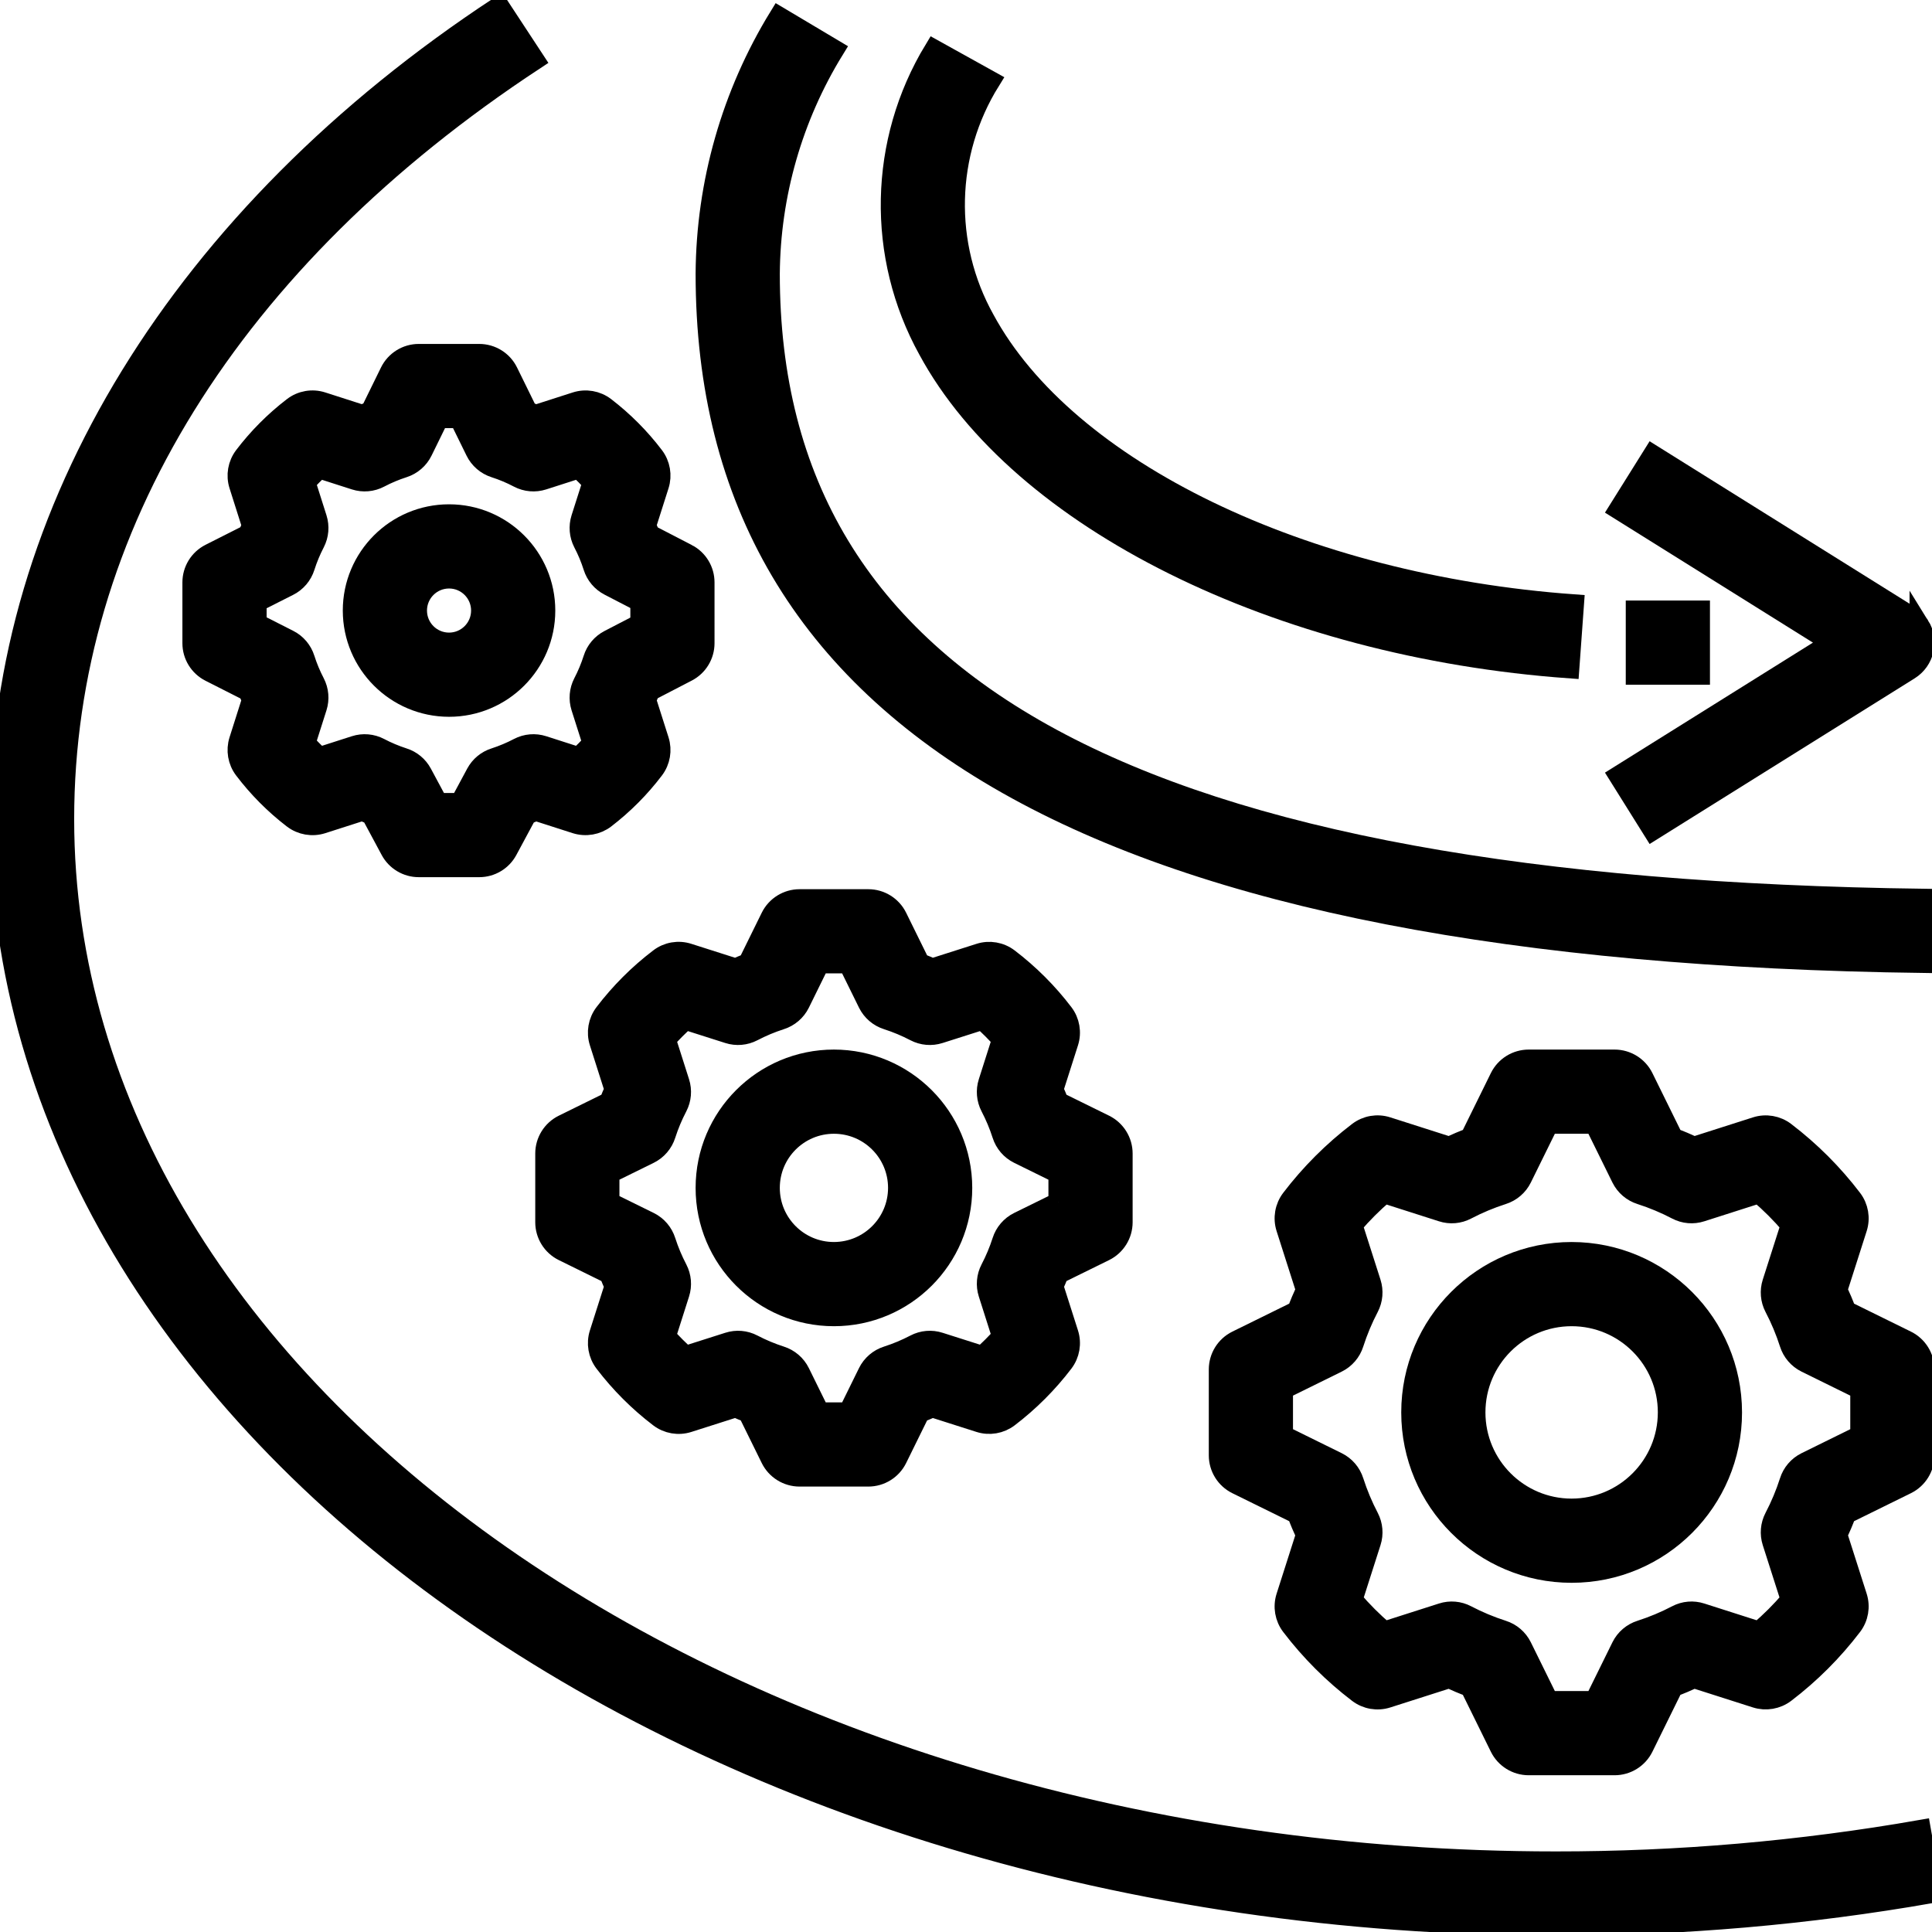 <?xml version="1.0" encoding="UTF-8" standalone="no"?>
<!-- Generator: Adobe Illustrator 19.0.0, SVG Export Plug-In . SVG Version: 6.00 Build 0)  -->

<svg
   xmlns:dc="http://purl.org/dc/elements/1.1/"
   xmlns:cc="http://creativecommons.org/ns#"
   xmlns:rdf="http://www.w3.org/1999/02/22-rdf-syntax-ns#"
   xmlns:svg="http://www.w3.org/2000/svg"
   xmlns="http://www.w3.org/2000/svg"
   xmlns:sodipodi="http://sodipodi.sourceforge.net/DTD/sodipodi-0.dtd"
   xmlns:inkscape="http://www.inkscape.org/namespaces/inkscape"
   version="1.1"
   id="Capa_1"
   x="0px"
   y="0px"
   viewBox="0 0 481.883 481.883"
   style="enable-background:new 0 0 481.883 481.883;"
   xml:space="preserve"
   sodipodi:docname="function.svg"
   inkscape:version="0.92.1 r15371"><defs
     id="defs101" /><sodipodi:namedview
     pagecolor="#ffffff"
     bordercolor="#666666"
     borderopacity="1"
     objecttolerance="10"
     gridtolerance="10"
     guidetolerance="10"
     inkscape:pageopacity="0"
     inkscape:pageshadow="2"
     inkscape:window-width="1366"
     inkscape:window-height="745"
     id="namedview99"
     showgrid="false"
     inkscape:zoom="0.48974544"
     inkscape:cx="240.9415"
     inkscape:cy="240.9415"
     inkscape:window-x="-8"
     inkscape:window-y="-8"
     inkscape:window-maximized="1"
     inkscape:current-layer="Capa_1" /><g
     id="g6"
     style="stroke:#000000;stroke-opacity:1;stroke-width:5;stroke-miterlimit:4;stroke-dasharray:none"><g
       id="g4"
       style="stroke:#000000;stroke-opacity:1;stroke-width:5;stroke-miterlimit:4;stroke-dasharray:none"><path
         d="m 112,128.285 c -13.255,0 -24,10.745 -24,24 0.014,13.249 10.751,23.986 24,24 13.255,0 24,-10.745 24,-24 0,-13.255 -10.745,-24 -24,-24 z m 0,32 c -4.418,0 -8,-3.582 -8,-8 0.003,-4.417 3.583,-7.997 8,-8 4.418,0 8,3.582 8,8 0,4.418 -3.582,8 -8,8 z"
         id="path2"
         inkscape:connector-curvature="0"
         style="stroke:#000000;stroke-opacity:1;stroke-width:5;stroke-miterlimit:4;stroke-dasharray:none" /></g></g><g
     id="g12"
     style="stroke:#000000;stroke-opacity:1;stroke-width:5;stroke-miterlimit:4;stroke-dasharray:none"><g
       id="g10"
       style="stroke:#000000;stroke-opacity:1;stroke-width:5;stroke-miterlimit:4;stroke-dasharray:none"><path
         d="m 171.398,138.16 -9.313,-4.82 c -0.289,-0.75 -0.602,-1.492 -0.93,-2.234 l 3.203,-10.063 c 0.789,-2.485 0.32,-5.198 -1.258,-7.273 -3.498,-4.602 -7.594,-8.716 -12.18,-12.234 -2.082,-1.597 -4.815,-2.07 -7.312,-1.266 l -9.969,3.203 c -0.695,-0.313 -1.398,-0.609 -2.094,-0.883 l -4.828,-9.828 c -1.342,-2.741 -4.128,-4.478 -7.18,-4.477 h -15.086 c -3.052,-0.002 -5.838,1.736 -7.18,4.477 l -4.82,9.828 c -0.703,0.273 -1.398,0.57 -2.094,0.883 l -9.969,-3.203 c -2.495,-0.81 -5.228,-0.336 -7.305,1.266 -4.59,3.516 -8.689,7.631 -12.188,12.234 -1.577,2.073 -2.047,4.783 -1.258,7.266 l 3.195,10.07 c -0.32,0.727 -0.625,1.461 -0.906,2.195 l -9.539,4.82 c -2.692,1.363 -4.39,4.123 -4.391,7.141 v 15.164 c -0.001,3.014 1.694,5.772 4.383,7.133 l 9.539,4.836 c 0.289,0.734 0.594,1.469 0.914,2.195 l -3.195,10.063 c -0.786,2.475 -0.323,5.178 1.242,7.25 3.495,4.608 7.591,8.728 12.18,12.25 2.085,1.596 4.819,2.072 7.32,1.273 l 9.984,-3.203 c 0.75,0.336 1.5,0.648 2.258,0.945 l 4.781,8.906 c 1.394,2.595 4.102,4.213 7.048,4.211 h 15.086 c 2.945,-0.001 5.651,-1.618 7.047,-4.211 l 4.789,-8.906 c 0.75,-0.289 1.508,-0.609 2.258,-0.945 l 9.977,3.203 c 2.499,0.788 5.224,0.316 7.313,-1.266 4.591,-3.522 8.69,-7.641 12.188,-12.25 1.572,-2.075 2.038,-4.785 1.25,-7.266 l -3.203,-10.063 c 0.328,-0.734 0.641,-1.484 0.93,-2.227 l 9.313,-4.828 c 2.654,-1.374 4.32,-4.113 4.32,-7.102 V 145.26 c 0.002,-2.987 -1.665,-5.727 -4.32,-7.1 z m -11.679,17.399 -7.797,4.047 c -1.891,0.979 -3.314,2.672 -3.953,4.703 -0.659,2.068 -1.496,4.076 -2.5,6 -0.977,1.887 -1.165,4.084 -0.523,6.109 l 2.844,8.93 c -1.097,1.226 -2.258,2.394 -3.477,3.5 l -8.828,-2.836 c -2.034,-0.656 -4.247,-0.468 -6.141,0.523 -1.912,1.003 -3.907,1.842 -5.961,2.508 -1.988,0.624 -3.653,2.001 -4.641,3.836 l -3.984,7.406 h -5.523 l -3.977,-7.406 c -0.985,-1.837 -2.651,-3.214 -4.641,-3.836 -2.054,-0.666 -4.049,-1.505 -5.961,-2.508 -1.894,-0.991 -4.106,-1.18 -6.141,-0.523 l -8.836,2.836 c -1.217,-1.108 -2.377,-2.276 -3.477,-3.5 l 2.844,-8.937 c 0.641,-2.023 0.453,-4.217 -0.523,-6.102 -1.004,-1.924 -1.841,-3.932 -2.5,-6 -0.646,-2.055 -2.094,-3.762 -4.016,-4.734 L 64,155.512 v -5.336 l 8.008,-4.047 c 1.925,-0.975 3.375,-2.684 4.023,-4.742 0.66,-2.073 1.496,-4.086 2.5,-6.016 0.97,-1.883 1.155,-4.074 0.516,-6.094 l -2.836,-8.937 c 1.097,-1.222 2.254,-2.387 3.469,-3.492 l 8.836,2.836 c 2.04,0.658 4.259,0.466 6.156,-0.531 1.914,-1.007 3.911,-1.846 5.969,-2.508 2.076,-0.663 3.792,-2.144 4.75,-4.102 l 4.047,-8.258 h 5.117 l 4.055,8.258 c 0.96,1.956 2.675,3.437 4.75,4.102 2.058,0.662 4.055,1.501 5.969,2.508 1.897,0.998 4.116,1.19 6.156,0.531 l 8.828,-2.836 c 1.217,1.105 2.377,2.27 3.477,3.492 l -2.844,8.93 c -0.64,2.022 -0.454,4.215 0.516,6.102 1.011,1.928 1.85,3.941 2.508,6.016 0.639,2.031 2.062,3.724 3.953,4.703 l 7.797,4.039 v 5.429 z"
         id="path8"
         inkscape:connector-curvature="0"
         style="stroke:#000000;stroke-opacity:1;stroke-width:5;stroke-miterlimit:4;stroke-dasharray:none" /></g></g><g
     id="g18"
     style="stroke:#000000;stroke-opacity:1;stroke-width:5;stroke-miterlimit:4;stroke-dasharray:none"><g
       id="g16"
       style="stroke:#000000;stroke-opacity:1;stroke-width:5;stroke-miterlimit:4;stroke-dasharray:none"><path
         d="m 208,264.285 c -17.673,0 -32,14.327 -32,32 0,17.673 14.327,32 32,32 17.673,0 32,-14.327 32,-32 -0.018,-17.666 -14.334,-31.982 -32,-32 z m 0,48 c -8.837,0 -16,-7.163 -16,-16 0,-8.837 7.163,-16 16,-16 8.837,0 16,7.163 16,16 -0.011,8.832 -7.168,15.989 -16,16 z"
         id="path14"
         inkscape:connector-curvature="0"
         style="stroke:#000000;stroke-opacity:1;stroke-width:5;stroke-miterlimit:4;stroke-dasharray:none" /></g></g><g
     id="g24"
     style="stroke:#000000;stroke-opacity:1;stroke-width:5;stroke-miterlimit:4;stroke-dasharray:none"><g
       id="g22"
       style="stroke:#000000;stroke-opacity:1;stroke-width:5;stroke-miterlimit:4;stroke-dasharray:none"><path
         d="m 275.539,280.527 -11.492,-5.656 c -0.406,-1.047 -0.844,-2.086 -1.312,-3.125 l 3.75,-11.758 c 0.796,-2.483 0.329,-5.198 -1.25,-7.273 -3.921,-5.147 -8.517,-9.743 -13.664,-13.664 -2.075,-1.58 -4.79,-2.047 -7.273,-1.25 l -11.758,3.75 c -1.039,-0.469 -2.078,-0.906 -3.125,-1.312 l -5.656,-11.492 c -1.352,-2.73 -4.134,-4.459 -7.18,-4.461 h -17.156 c -3.046,0.003 -5.828,1.731 -7.18,4.461 l -5.656,11.492 c -1.047,0.406 -2.086,0.844 -3.125,1.312 l -11.758,-3.75 c -2.486,-0.81 -5.211,-0.339 -7.281,1.258 -5.145,3.918 -9.738,8.511 -13.656,13.656 -1.579,2.075 -2.046,4.79 -1.25,7.273 l 3.75,11.758 c -0.469,1.039 -0.906,2.078 -1.312,3.125 l -11.492,5.656 c -2.73,1.352 -4.459,4.134 -4.461,7.18 v 17.156 c 0.003,3.046 1.731,5.828 4.461,7.18 l 11.492,5.656 c 0.406,1.047 0.844,2.086 1.313,3.125 l -3.75,11.758 c -0.796,2.483 -0.329,5.198 1.25,7.273 3.921,5.147 8.517,9.743 13.664,13.664 2.074,1.581 4.79,2.048 7.273,1.25 l 11.758,-3.75 c 1.039,0.469 2.078,0.906 3.125,1.313 l 5.656,11.492 c 1.352,2.73 4.134,4.459 7.18,4.461 h 17.156 c 3.046,-0.003 5.828,-1.731 7.18,-4.461 l 5.656,-11.492 c 1.047,-0.406 2.086,-0.844 3.125,-1.313 l 11.758,3.75 c 2.483,0.792 5.197,0.326 7.273,-1.25 5.147,-3.921 9.743,-8.517 13.664,-13.664 1.579,-2.075 2.046,-4.79 1.25,-7.273 l -3.75,-11.758 c 0.469,-1.039 0.906,-2.078 1.313,-3.125 l 11.492,-5.656 c 2.73,-1.352 4.458,-4.133 4.461,-7.18 v -17.156 c -0.005,-3.046 -1.733,-5.828 -4.463,-7.18 z m -11.539,19.36 -9.953,4.898 c -1.953,0.967 -3.428,2.688 -4.086,4.766 -0.771,2.399 -1.746,4.728 -2.914,6.961 -0.984,1.89 -1.172,4.095 -0.523,6.125 l 3.398,10.672 c -1.53,1.733 -3.166,3.369 -4.898,4.898 l -10.672,-3.398 c -2.029,-0.656 -4.237,-0.467 -6.125,0.523 -2.233,1.168 -4.562,2.143 -6.961,2.914 -2.078,0.658 -3.799,2.133 -4.766,4.086 l -4.898,9.953 h -7.203 l -4.898,-9.953 c -0.967,-1.953 -2.688,-3.428 -4.766,-4.086 -2.399,-0.771 -4.728,-1.746 -6.961,-2.914 -1.888,-0.991 -4.096,-1.18 -6.125,-0.523 l -10.672,3.398 c -1.733,-1.53 -3.369,-3.166 -4.898,-4.898 l 3.398,-10.672 c 0.649,-2.03 0.461,-4.235 -0.523,-6.125 -1.168,-2.233 -2.143,-4.562 -2.914,-6.961 -0.658,-2.078 -2.133,-3.799 -4.086,-4.766 L 152,299.887 v -7.203 l 9.953,-4.898 c 1.953,-0.967 3.428,-2.688 4.086,-4.766 0.771,-2.399 1.746,-4.728 2.914,-6.961 0.984,-1.89 1.172,-4.095 0.523,-6.125 l -3.398,-10.672 c 1.53,-1.733 3.166,-3.369 4.898,-4.898 l 10.672,3.398 c 2.029,0.652 4.236,0.464 6.125,-0.523 2.233,-1.168 4.562,-2.143 6.961,-2.914 2.078,-0.658 3.799,-2.133 4.766,-4.086 l 4.898,-9.953 h 7.203 l 4.898,9.953 c 0.967,1.953 2.688,3.428 4.766,4.086 2.399,0.771 4.728,1.746 6.961,2.914 1.889,0.987 4.096,1.176 6.125,0.523 l 10.672,-3.398 c 1.733,1.53 3.369,3.166 4.898,4.898 l -3.398,10.672 c -0.649,2.03 -0.461,4.235 0.523,6.125 1.168,2.233 2.143,4.562 2.914,6.961 0.658,2.078 2.133,3.799 4.086,4.766 l 9.953,4.898 v 7.203 z"
         id="path20"
         inkscape:connector-curvature="0"
         style="stroke:#000000;stroke-opacity:1;stroke-width:5;stroke-miterlimit:4;stroke-dasharray:none" /></g></g><g
     id="g30"
     style="stroke:#000000;stroke-opacity:1;stroke-width:5;stroke-miterlimit:4;stroke-dasharray:none"><g
       id="g28"
       style="stroke:#000000;stroke-opacity:1;stroke-width:5;stroke-miterlimit:4;stroke-dasharray:none"><path
         d="m 392,312.285 c -22.091,0 -40,17.909 -40,40 0,22.091 17.909,40 40,40 22.091,0 40,-17.909 40,-40 -0.026,-22.081 -17.919,-39.974 -40,-40 z m 0,64 c -13.255,0 -24,-10.745 -24,-24 0,-13.255 10.745,-24 24,-24 13.255,0 24,10.745 24,24 -0.014,13.249 -10.751,23.986 -24,24 z"
         id="path26"
         inkscape:connector-curvature="0"
         style="stroke:#000000;stroke-opacity:1;stroke-width:5;stroke-miterlimit:4;stroke-dasharray:none" /></g></g><g
     id="g36"
     style="stroke:#000000;stroke-opacity:1;stroke-width:5;stroke-miterlimit:4;stroke-dasharray:none"><g
       id="g34"
       style="stroke:#000000;stroke-opacity:1;stroke-width:5;stroke-miterlimit:4;stroke-dasharray:none"><path
         d="m 475.539,334.387 -15.078,-7.422 c -0.648,-1.75 -1.383,-3.492 -2.188,-5.219 l 4.93,-15.43 c 0.798,-2.489 0.328,-5.211 -1.258,-7.289 -4.791,-6.284 -10.404,-11.896 -16.687,-16.687 -2.077,-1.587 -4.8,-2.057 -7.289,-1.258 l -15.43,4.93 c -1.727,-0.805 -3.469,-1.539 -5.219,-2.188 l -7.422,-15.078 c -1.352,-2.73 -4.133,-4.458 -7.18,-4.461 h -21.437 c -3.046,0.003 -5.828,1.731 -7.18,4.461 l -7.422,15.078 c -1.75,0.648 -3.492,1.383 -5.219,2.188 l -15.43,-4.93 c -2.489,-0.807 -5.215,-0.337 -7.289,1.258 -6.284,4.791 -11.896,10.404 -16.687,16.687 -1.586,2.078 -2.055,4.8 -1.258,7.289 l 4.93,15.43 c -0.805,1.727 -1.539,3.469 -2.188,5.219 l -15.078,7.422 c -2.73,1.352 -4.458,4.133 -4.461,7.18 v 21.437 c 0.003,3.046 1.731,5.828 4.461,7.18 l 15.078,7.422 c 0.648,1.75 1.383,3.492 2.188,5.219 l -4.93,15.43 c -0.798,2.489 -0.328,5.211 1.258,7.289 4.791,6.284 10.404,11.896 16.687,16.687 2.076,1.589 4.8,2.059 7.289,1.258 l 15.43,-4.93 c 1.727,0.805 3.469,1.539 5.219,2.188 l 7.422,15.078 c 1.352,2.73 4.133,4.458 7.18,4.461 h 21.437 c 3.046,-0.003 5.828,-1.731 7.18,-4.461 l 7.422,-15.078 c 1.75,-0.648 3.492,-1.383 5.219,-2.188 l 15.43,4.93 c 2.49,0.79 5.208,0.321 7.289,-1.258 6.284,-4.791 11.896,-10.404 16.687,-16.687 1.586,-2.078 2.055,-4.8 1.258,-7.289 l -4.93,-15.43 c 0.805,-1.727 1.539,-3.469 2.188,-5.219 l 15.078,-7.422 c 2.73,-1.352 4.458,-4.133 4.461,-7.18 v -21.437 c -0.003,-3.047 -1.731,-5.829 -4.461,-7.18 z m -11.539,23.64 -13.563,6.68 c -1.955,0.968 -3.431,2.692 -4.086,4.773 -0.998,3.108 -2.26,6.124 -3.773,9.016 -0.984,1.893 -1.172,4.1 -0.523,6.133 l 4.601,14.39 c -2.43,2.844 -5.078,5.492 -7.922,7.922 l -14.39,-4.602 c -2.031,-0.661 -4.243,-0.472 -6.133,0.523 -2.892,1.513 -5.908,2.776 -9.016,3.773 -2.081,0.655 -3.805,2.131 -4.773,4.086 l -6.68,13.563 h -11.484 l -6.68,-13.563 c -0.968,-1.955 -2.692,-3.431 -4.773,-4.086 -3.108,-0.998 -6.124,-2.26 -9.016,-3.773 -1.89,-0.995 -4.102,-1.184 -6.133,-0.523 l -14.39,4.601 c -2.844,-2.43 -5.492,-5.078 -7.922,-7.922 l 4.602,-14.391 c 0.649,-2.032 0.46,-4.24 -0.523,-6.133 -1.513,-2.892 -2.776,-5.908 -3.773,-9.016 -0.655,-2.081 -2.131,-3.805 -4.086,-4.773 L 320,358.027 v -11.484 l 13.563,-6.68 c 1.955,-0.968 3.431,-2.692 4.086,-4.773 0.998,-3.108 2.26,-6.124 3.773,-9.016 0.984,-1.893 1.172,-4.1 0.523,-6.133 l -4.601,-14.39 c 2.43,-2.844 5.078,-5.492 7.922,-7.922 l 14.391,4.602 c 2.031,0.66 4.243,0.472 6.133,-0.523 2.892,-1.513 5.908,-2.776 9.016,-3.773 2.081,-0.655 3.805,-2.131 4.773,-4.086 l 6.679,-13.563 h 11.484 l 6.68,13.562 c 0.968,1.955 2.692,3.431 4.773,4.086 3.108,0.998 6.124,2.26 9.016,3.773 1.89,0.995 4.102,1.184 6.133,0.523 l 14.39,-4.601 c 2.844,2.43 5.492,5.078 7.922,7.922 l -4.602,14.39 c -0.649,2.032 -0.46,4.24 0.523,6.133 1.513,2.892 2.776,5.908 3.773,9.016 0.655,2.081 2.131,3.805 4.086,4.773 l 13.563,6.68 v 11.484 z"
         id="path32"
         inkscape:connector-curvature="0"
         style="stroke:#000000;stroke-opacity:1;stroke-width:5;stroke-miterlimit:4;stroke-dasharray:none" /></g></g><g
     id="g42"
     style="stroke:#000000;stroke-opacity:1;stroke-width:5;stroke-miterlimit:4;stroke-dasharray:none"><g
       id="g40"
       style="stroke:#000000;stroke-opacity:1;stroke-width:5;stroke-miterlimit:4;stroke-dasharray:none"><path
         d="m 479.102,456.418 c -30.082,5.258 -60.564,7.891 -91.102,7.867 -205.125,0 -372,-116.633 -372,-260 C 16,131.933 57.664,64.707 133.32,14.972 L 124.539,1.597 C 45.391,53.629 0,127.504 0,204.285 c 0,152.188 174.055,276 388,276 31.471,0.026 62.884,-2.69 93.883,-8.117 z"
         id="path38"
         inkscape:connector-curvature="0"
         style="stroke:#000000;stroke-opacity:1;stroke-width:5;stroke-miterlimit:4;stroke-dasharray:none" /></g></g><g
     id="g48"
     style="stroke:#000000;stroke-opacity:1;stroke-width:5;stroke-miterlimit:4;stroke-dasharray:none"><g
       id="g46"
       style="stroke:#000000;stroke-opacity:1;stroke-width:5;stroke-miterlimit:4;stroke-dasharray:none"><path
         d="M 192,68.285 C 192.15,48.534 197.702,29.2 208.055,12.379 L 194.305,4.191 C 182.468,23.485 176.138,45.65 176,68.285 c 0,113.016 99.406,169.242 303.898,171.898 l 0.203,-16 C 283.547,221.629 192,172.09 192,68.285 Z"
         id="path44"
         inkscape:connector-curvature="0"
         style="stroke:#000000;stroke-opacity:1;stroke-width:5;stroke-miterlimit:4;stroke-dasharray:none" /></g></g><g
     id="g54"
     style="stroke:#000000;stroke-opacity:1;stroke-width:5;stroke-miterlimit:4;stroke-dasharray:none"><g
       id="g52"
       style="stroke:#000000;stroke-opacity:1;stroke-width:5;stroke-miterlimit:4;stroke-dasharray:none"><path
         d="m 245.586,79.652 c -10.375,-18.611 -9.837,-41.385 1.406,-59.484 l -13.984,-7.766 c -13.88,22.884 -14.453,51.446 -1.5,74.867 22.875,42.266 87.133,74.187 159.914,79.422 l 1.156,-15.953 C 325.023,145.871 265.953,117.308 245.586,79.652 Z"
         id="path50"
         inkscape:connector-curvature="0"
         style="stroke:#000000;stroke-opacity:1;stroke-width:5;stroke-miterlimit:4;stroke-dasharray:none" /></g></g><g
     id="g60"
     style="stroke:#000000;stroke-opacity:1;stroke-width:5;stroke-miterlimit:4;stroke-dasharray:none"><g
       id="g58"
       style="stroke:#000000;stroke-opacity:1;stroke-width:5;stroke-miterlimit:4;stroke-dasharray:none"><rect
         x="408"
         y="152.285"
         width="16"
         height="16"
         id="rect56"
         style="stroke:#000000;stroke-opacity:1;stroke-width:5;stroke-miterlimit:4;stroke-dasharray:none" /></g></g><g
     id="g66"
     style="stroke:#000000;stroke-opacity:1;stroke-width:5;stroke-miterlimit:4;stroke-dasharray:none"><g
       id="g64"
       style="stroke:#000000;stroke-opacity:1;stroke-width:5;stroke-miterlimit:4;stroke-dasharray:none"><path
         d="m 478.784,156.045 c -0.643,-1.029 -1.512,-1.898 -2.541,-2.542 l -64,-40 -8.484,13.563 53.148,33.219 -53.148,33.219 8.484,13.563 64,-40 c 3.744,-2.342 4.882,-7.277 2.541,-11.022 z"
         id="path62"
         inkscape:connector-curvature="0"
         style="stroke:#000000;stroke-opacity:1;stroke-width:5;stroke-miterlimit:4;stroke-dasharray:none" /></g></g><g
     id="g68" /><g
     id="g70" /><g
     id="g72" /><g
     id="g74" /><g
     id="g76" /><g
     id="g78" /><g
     id="g80" /><g
     id="g82" /><g
     id="g84" /><g
     id="g86" /><g
     id="g88" /><g
     id="g90" /><g
     id="g92" /><g
     id="g94" /><g
     id="g96" /></svg>